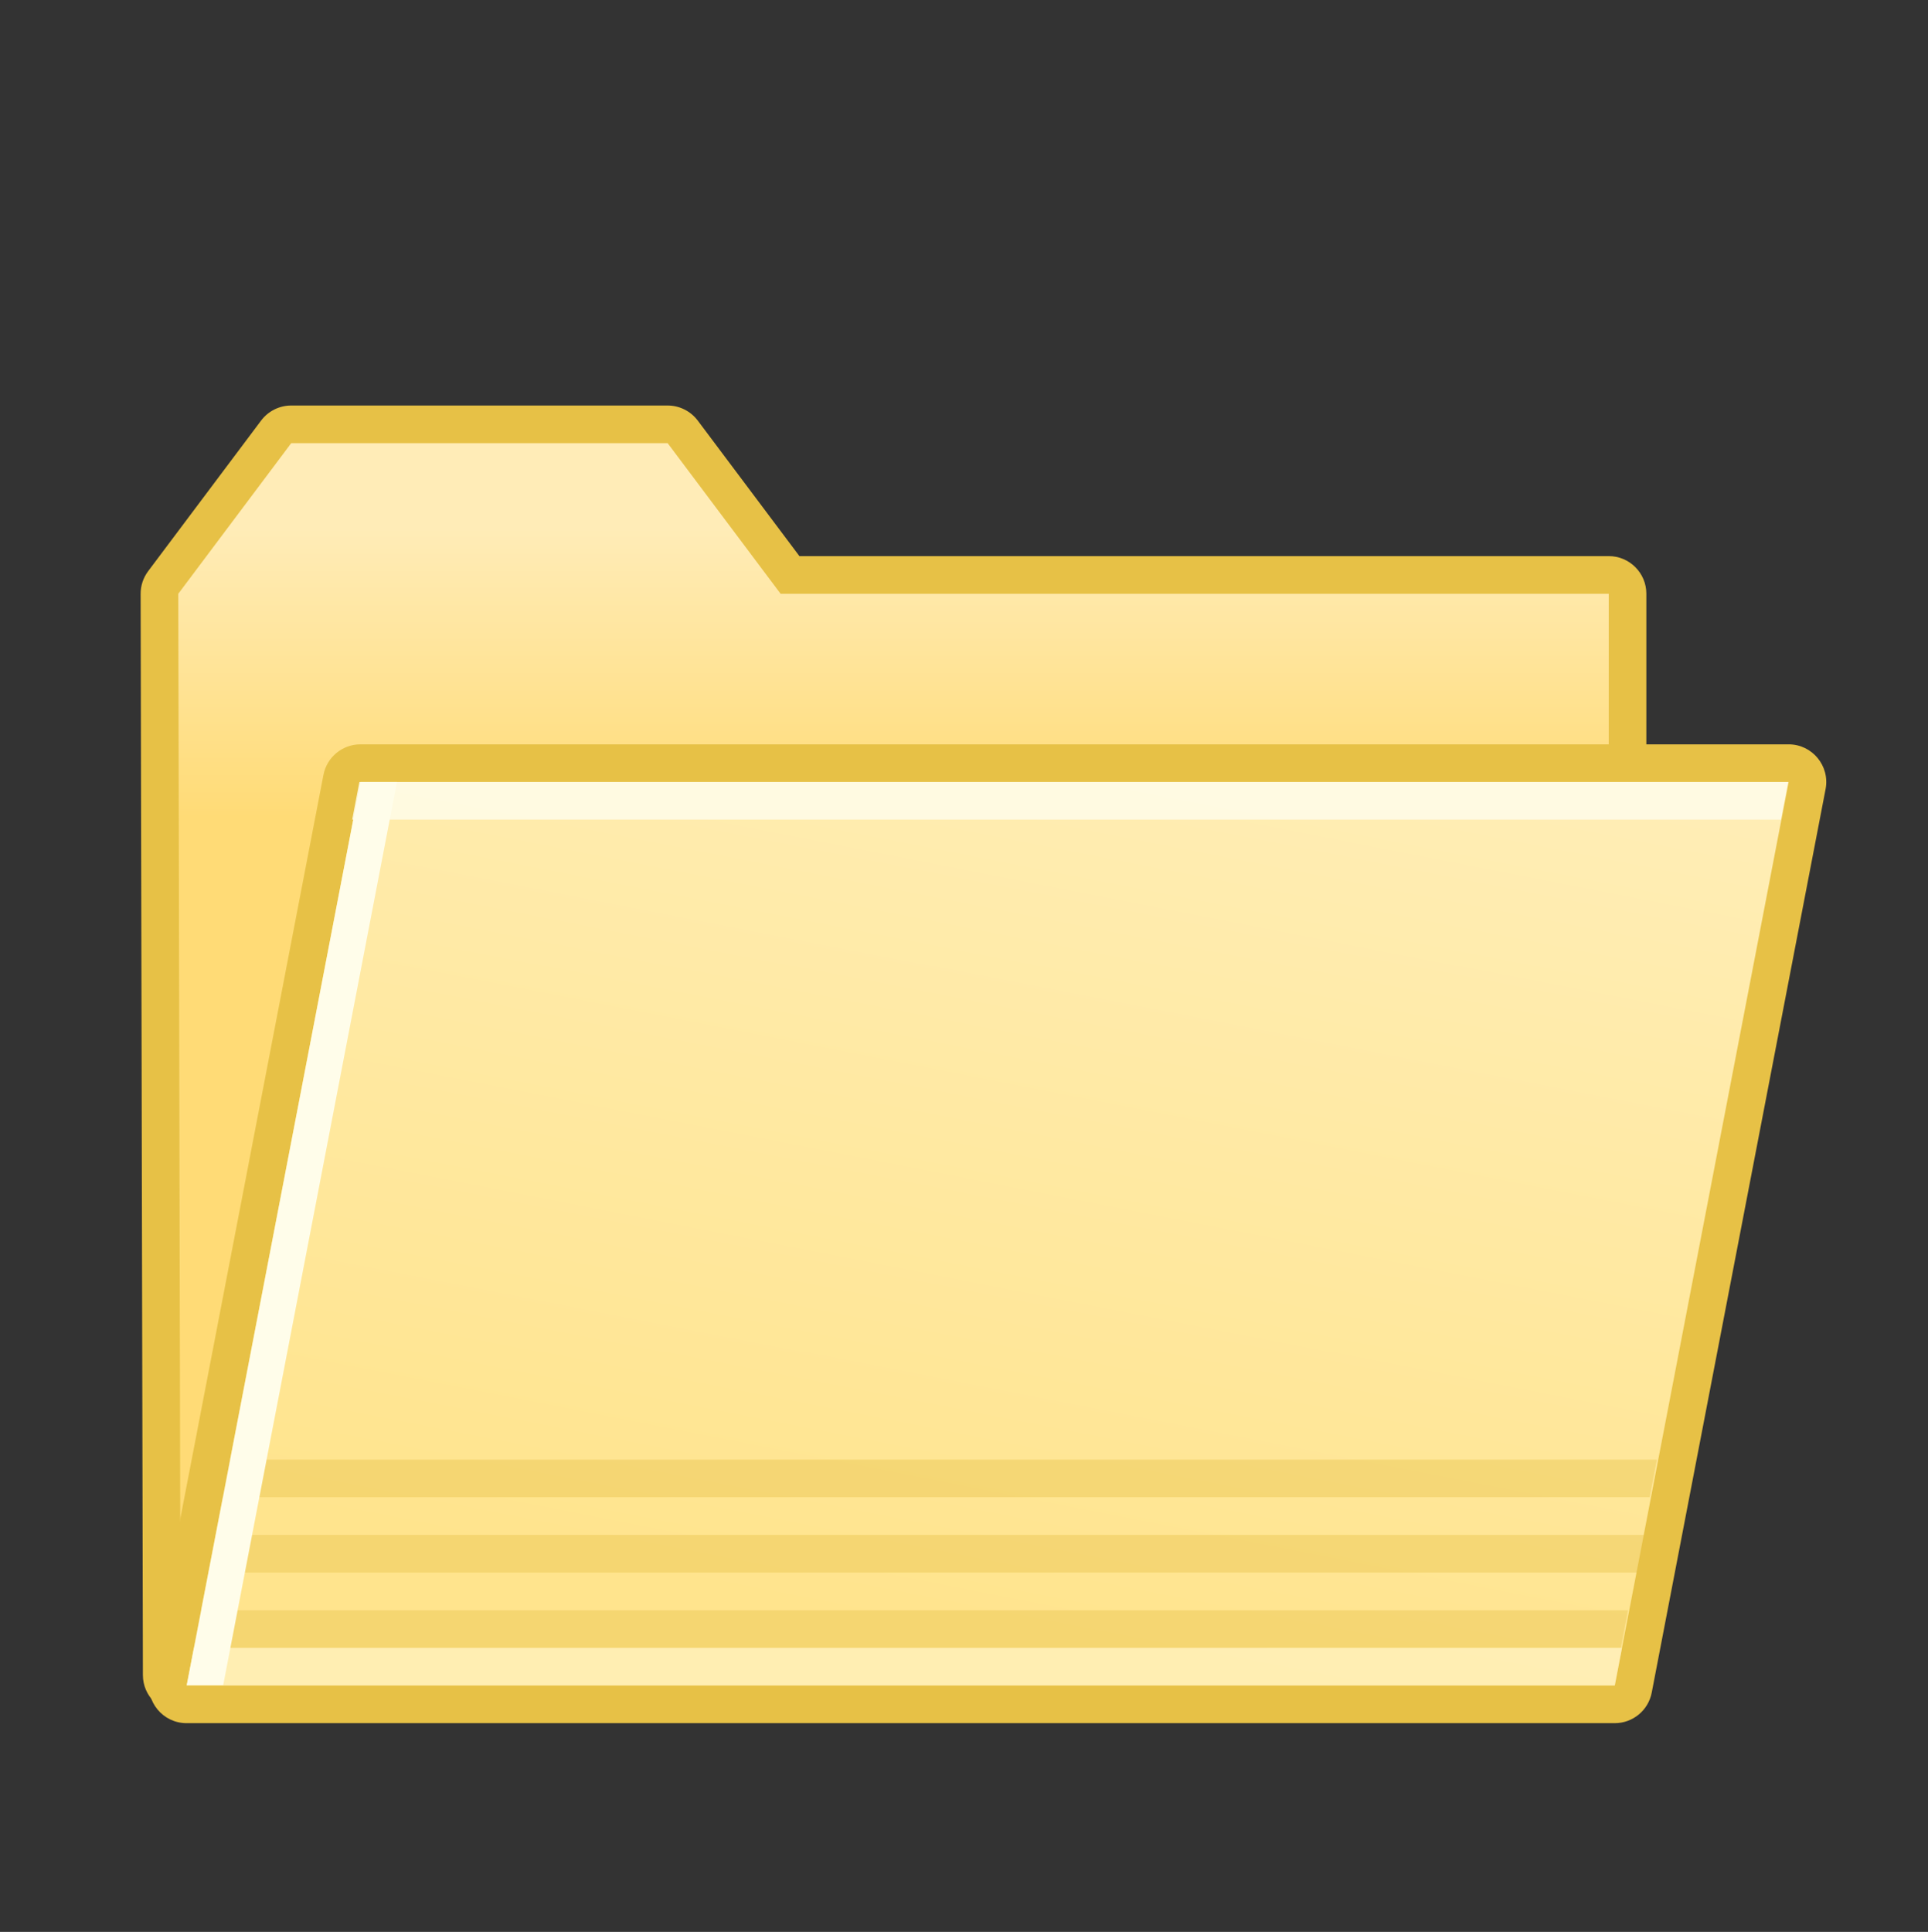 <?xml version="1.0" encoding="UTF-8" standalone="no"?>
<!DOCTYPE svg PUBLIC "-//W3C//DTD SVG 1.1//EN" "http://www.w3.org/Graphics/SVG/1.1/DTD/svg11.dtd">
<svg width="100%" height="100%" viewBox="0 0 512 513" version="1.1" xmlns="http://www.w3.org/2000/svg" xmlns:xlink="http://www.w3.org/1999/xlink" xml:space="preserve" xmlns:serif="http://www.serif.com/" style="fill-rule:evenodd;clip-rule:evenodd;stroke-linejoin:round;stroke-miterlimit:2;">
    <rect x="0" y="0" width="512" height="513" fill="#333333" stroke="none"/>
    <g id="Open_Doc" transform="matrix(13.329,0,0,13.329,17.341,17.751)">
        <g id="Layer_16">
            <g id="ClipView_13">
                <g>
                    <g>
                        <g id="Group_30">
                            <path d="M1.546,32.039L1.501,10.499C1.5,10.336 1.553,10.178 1.651,10.047L3.901,7.047C4.042,6.859 4.264,6.747 4.501,6.747L12.001,6.747C12.237,6.747 12.459,6.859 12.601,7.047L14.626,9.747L30.751,9.747C31.164,9.747 31.501,10.084 31.5,10.498L31.499,32.038C31.499,32.451 31.163,32.787 30.75,32.787L2.296,32.787C1.882,32.787 1.546,32.452 1.546,32.039Z" style="fill:rgb(231,193,70);fill-rule:nonzero;"/>
                            <g id="Group_31">
                                <path d="M2.251,10.497L2.296,32.037L30.75,32.037L30.751,10.497L14.251,10.497L12.001,7.497L4.501,7.497L2.251,10.497Z" style="fill:url(#_Linear1);fill-rule:nonzero;"/>
                            </g>
                        </g>
                        <g id="Group_32">
                            <g id="Group_33">
                                <path d="M1.679,32.106L5.143,14.106C5.211,13.753 5.52,13.497 5.88,13.497L34.335,13.497C34.805,13.497 35.16,13.927 35.071,14.389L31.607,32.389C31.539,32.742 31.23,32.997 30.871,32.997L2.416,32.997C1.945,32.997 1.59,32.568 1.679,32.106Z" style="fill:rgb(231,193,70);fill-rule:nonzero;"/>
                                <path d="M5.88,14.247L2.416,32.247L30.871,32.247L34.335,14.247L5.88,14.247Z" style="fill:url(#_Linear2);fill-rule:nonzero;"/>
                            </g>
                            <path d="M2.682,30.747L2.538,31.498L30.991,31.498L31.135,30.747L2.682,30.747Z" style="fill:rgb(231,193,70);fill-opacity:0.4;fill-rule:nonzero;"/>
                            <path d="M2.565,31.496L2.421,32.245L30.872,32.245L31.016,31.496L2.565,31.496Z" style="fill:rgb(255,253,234);fill-opacity:0.4;fill-rule:nonzero;"/>
                            <path d="M3.021,29.247L2.877,29.996L31.328,29.996L31.472,29.247L3.021,29.247Z" style="fill:rgb(231,193,70);fill-opacity:0.4;fill-rule:nonzero;"/>
                            <path d="M5.859,14.247L5.715,14.996L34.18,14.996L34.324,14.247L5.859,14.247Z" style="fill:rgb(255,253,234);fill-opacity:0.85;fill-rule:nonzero;"/>
                            <path d="M3.26,27.747L3.116,28.496L31.567,28.496L31.711,27.747L3.26,27.747Z" style="fill:rgb(231,193,70);fill-opacity:0.4;fill-rule:nonzero;"/>
                            <path d="M5.883,14.247L2.421,32.24L3.146,32.24L6.608,14.247L5.883,14.247Z" style="fill:rgb(255,253,234);fill-rule:nonzero;"/>
                        </g>
                    </g>
                </g>
            </g>
        </g>
    </g>
    <defs>
        <linearGradient id="_Linear1" x1="0" y1="0" x2="1" y2="0" gradientUnits="userSpaceOnUse" gradientTransform="matrix(3.53188e-16,5.768,-5.768,3.53188e-16,16.501,9.174)"><stop offset="0" style="stop-color:rgb(255,236,183);stop-opacity:1"/><stop offset="1" style="stop-color:rgb(255,219,118);stop-opacity:1"/></linearGradient>
        <linearGradient id="_Linear2" x1="0" y1="0" x2="1" y2="0" gradientUnits="userSpaceOnUse" gradientTransform="matrix(-4.544,23.623,-23.623,-4.544,21.411,7.497)"><stop offset="0" style="stop-color:rgb(255,240,192);stop-opacity:1"/><stop offset="1" style="stop-color:rgb(255,228,141);stop-opacity:1"/></linearGradient>
    </defs>
</svg>
